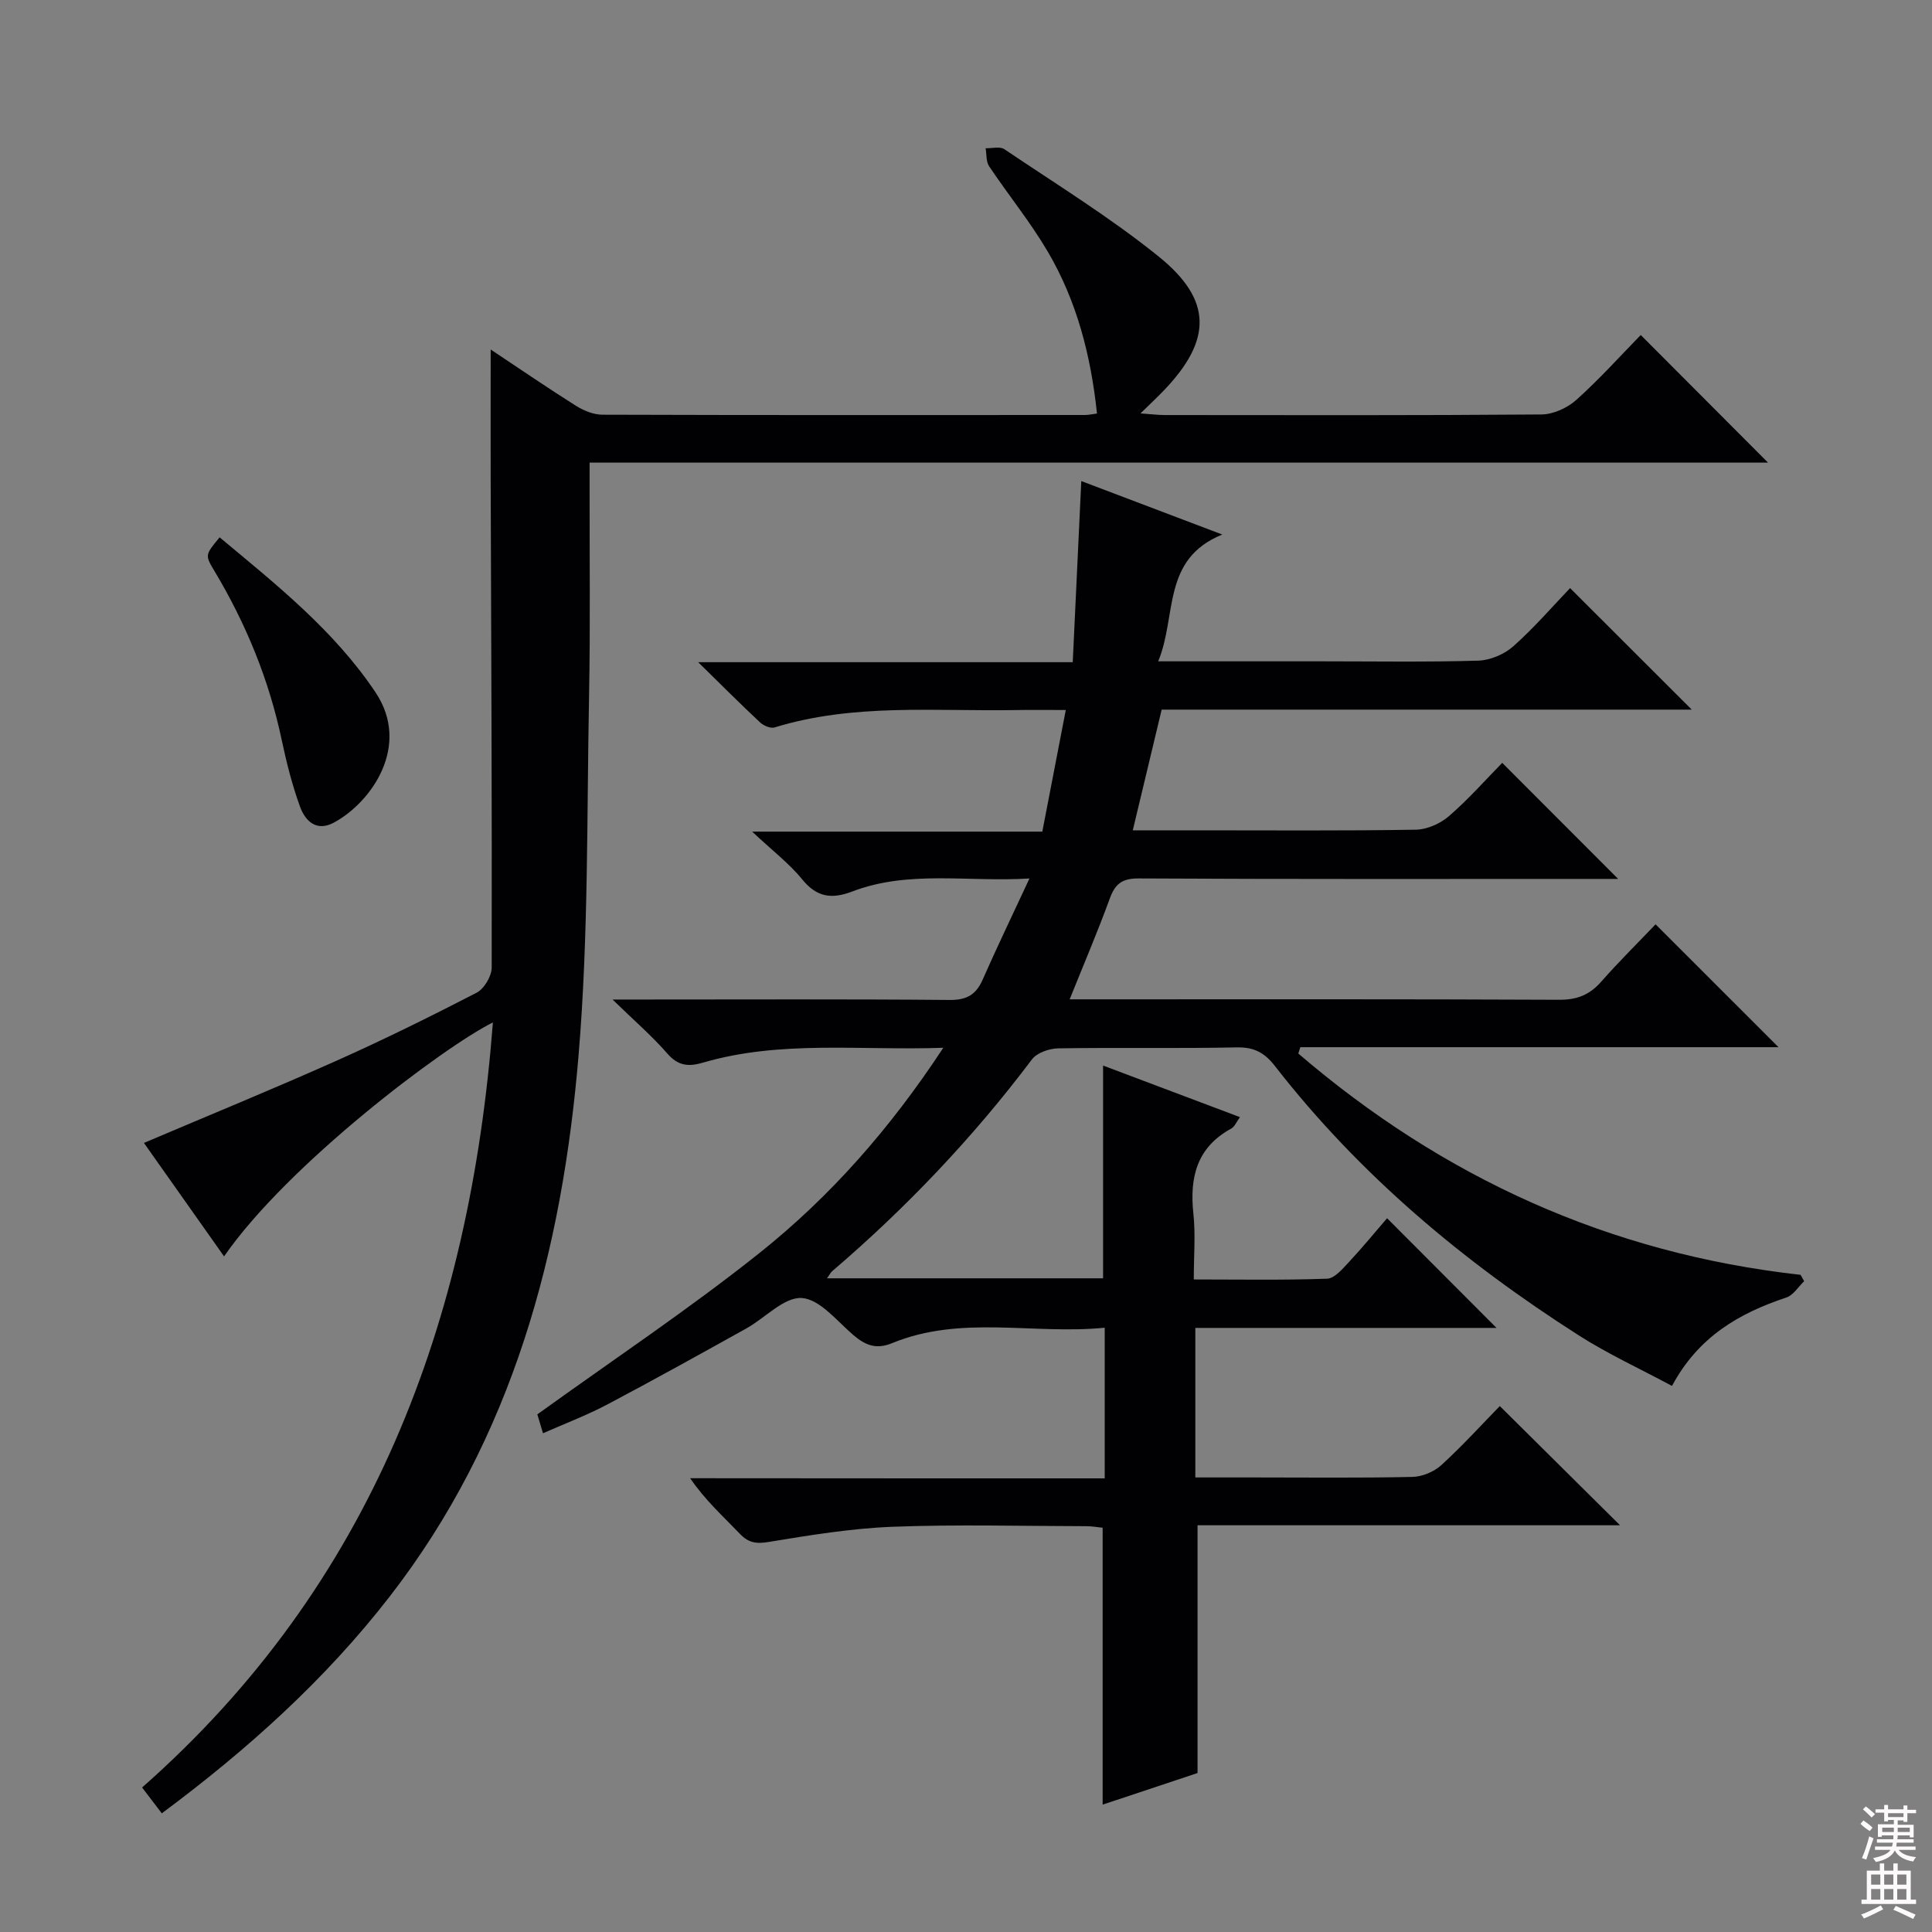 <svg enable-background="new 0 0 400 400" viewBox="0 0 400 400" xmlns="http://www.w3.org/2000/svg"><rect x="0" y="0" width="400" height="400" fill="#808080" stroke="none"/><g fill="#010103"><path d="m228.72 306.08c0-10.79 0-20.58 0-31.19-14.83 1.47-29.72-2.69-44.01 3.19-3.32 1.37-5.56.44-8.04-1.68-3.4-2.91-6.96-7.43-10.67-7.66-3.67-.23-7.57 4.12-11.46 6.29-9.58 5.33-19.17 10.66-28.86 15.78-4.23 2.23-8.73 3.93-13.26 5.93-.55-1.86-1.02-3.43-1.17-3.91 15.64-11.28 31.29-21.7 45.94-33.37 14.71-11.71 27.13-25.82 38.11-42.53-17.23.61-33.68-1.63-49.76 3.08-3 .88-5.15.68-7.38-1.89-3.12-3.59-6.77-6.73-11.34-11.18h6.8c21 0 42-.1 62.99.09 3.55.03 5.47-1.09 6.85-4.23 2.93-6.66 6.1-13.22 9.68-20.92-12.91.78-25-1.77-36.68 2.69-4.18 1.6-7.31 1.26-10.34-2.47-2.68-3.3-6.16-5.94-10.39-9.92h60.07c1.61-8.34 3.16-16.37 4.86-25.18-4 0-7.11-.05-10.22.01-16.75.3-33.65-1.45-50.08 3.6-.83.25-2.26-.36-2.98-1.03-4.01-3.74-7.88-7.63-12.83-12.48h77.55c.6-12.84 1.18-25.02 1.77-37.5 9.17 3.48 18.6 7.06 29.19 11.07-12.61 5.11-9.35 16.85-13.27 26.25h33.76c10.83 0 21.67.18 32.49-.14 2.48-.07 5.4-1.31 7.27-2.97 4.33-3.85 8.15-8.28 11.76-12.05 8.72 8.71 16.98 16.96 25.19 25.16-36.24 0-72.98 0-109.75 0-2.01 8.4-3.93 16.41-5.98 24.99h13.61c15 0 30 .12 44.99-.13 2.33-.04 5.07-1.26 6.86-2.81 4.01-3.46 7.53-7.47 11.03-11.03 8.06 8.07 15.8 15.82 24 24.03-1.84 0-3.56 0-5.27 0-31.33 0-62.66.07-93.99-.1-3.47-.02-4.9 1.14-6.01 4.21-2.49 6.83-5.35 13.51-8.29 20.82h5.36c32 0 63.99-.06 95.99.09 3.68.02 6.28-1 8.67-3.71 3.73-4.23 7.76-8.21 11.29-11.91 8.75 8.75 17.05 17.04 25.45 25.44-32.87 0-65.94 0-99 0-.14.44-.28.88-.42 1.31 29.93 25.67 64.38 41.41 103.99 45.82.25.44.49.88.74 1.32-1.22 1.16-2.24 2.9-3.69 3.38-9.76 3.24-18.22 8.11-23.67 18.3-6.61-3.55-13.24-6.59-19.34-10.49-23.88-15.24-45.38-33.25-62.86-55.73-2.11-2.72-4.28-3.94-7.87-3.87-12.33.26-24.66 0-36.99.2-1.86.03-4.41.9-5.45 2.28-12.18 16.17-26.03 30.73-41.39 43.88-.32.28-.51.71-1.04 1.45h57.15c0-14.46 0-28.85 0-44.05 9.33 3.52 18.66 7.03 28.34 10.68-.7.95-1.09 1.98-1.83 2.38-7.13 3.91-8.62 10.11-7.81 17.63.46 4.26.08 8.61.08 13.6 9.43 0 18.53.17 27.6-.16 1.58-.06 3.26-2.1 4.58-3.51 2.83-3.03 5.45-6.25 7.84-9.01 8.09 8.11 15.23 15.26 22.66 22.71-20.69 0-41.37 0-62.36 0v30.96h11.94c11 0 22 .13 32.99-.11 2.05-.04 4.51-1.07 6.03-2.47 4.42-4.04 8.45-8.49 12.08-12.2 8.56 8.48 16.86 16.71 24.89 24.68-28.48 0-58.02 0-87.47 0v51.3c-5.93 1.97-12.65 4.21-19.65 6.54 0-19.3 0-38.13 0-57.33-.92-.09-2.19-.32-3.46-.32-13.33-.02-26.68-.39-39.99.12-8.58.33-17.15 1.74-25.65 3.14-2.64.44-4.23.19-6.05-1.72-3.43-3.59-7.14-6.91-10.25-11.47 28.51.03 56.99.03 85.83.03z"/><path d="m101.59 72.36c6.04 4.01 11.77 7.95 17.65 11.65 1.59 1 3.63 1.84 5.46 1.85 33.32.11 66.65.07 99.97.06.64 0 1.29-.15 2.45-.3-1.26-11.96-4.16-23.27-10.19-33.52-3.61-6.14-8.16-11.73-12.14-17.67-.65-.97-.51-2.48-.73-3.74 1.31.04 2.96-.42 3.88.2 10.73 7.24 21.82 14.06 31.88 22.16 11.25 9.05 11.13 17.34 1.16 27.77-1.36 1.42-2.8 2.76-4.85 4.77 2.26.16 3.65.34 5.03.34 25.99.02 51.99.09 77.98-.12 2.45-.02 5.38-1.36 7.24-3.03 4.82-4.33 9.17-9.18 13.32-13.42 9.01 9.03 17.76 17.8 26.35 26.42-80.55 0-161.88 0-243.98 0v5.24c-.02 14.33.16 28.66-.11 42.99-.48 24.78-.1 49.66-2.16 74.32-3.38 40.59-13.54 79.27-39.17 112.28-13.36 17.21-29.4 31.64-47.13 44.82-1.34-1.76-2.53-3.32-4.08-5.35 47.6-41.96 67.87-96.41 72.63-158.4-10.2 5.08-42.42 29.32-55.66 48.44-5.59-7.92-11.09-15.71-16.59-23.49 13.48-5.73 26.67-11.13 39.69-16.94 9.87-4.4 19.57-9.19 29.17-14.15 1.57-.81 3.13-3.42 3.14-5.2.07-33.65-.1-67.31-.21-100.96-.03-8.8 0-17.59 0-27.02z"/><path d="m45.47 111.25c11.71 9.76 23.71 19.28 32.28 32.1 7.39 11.05-.85 22.77-8.62 26.96-3.64 1.96-5.93-.35-7.01-3.29-1.63-4.48-2.81-9.16-3.8-13.84-2.63-12.45-7.38-24.03-13.9-34.92-2-3.34-1.98-3.35 1.05-7.01z"/></g><path d="m385.2 377.6.6-.7c.6.4 1.3.9 1.9 1.5l-.6.7c-.8-.5-1.4-1-1.9-1.5zm.3 7.1c.6-1.4 1.1-2.9 1.5-4.5.3.1.6.3.9.4-.5 1.4-1 2.9-1.5 4.4zm.2-10.1.6-.6c.7.5 1.3 1.1 1.9 1.6l-.7.7c-.6-.6-1.2-1.2-1.8-1.7zm8.4-.8h.8v.9h1.8v.7h-1.8v1.8h-.8v-.3h-1.2v.9h3.3v2.6h-.8v-.4h-2.5c0 .3 0 .6-.1.8h3.4v.7h-3.5c0 .3-.1.6-.1.8h4v.7h-3.5c.7.9 1.9 1.3 3.6 1.5-.2.2-.4.5-.6.9-1.9-.3-3.2-1.1-3.8-2.3-.5 1.1-1.8 2-3.9 2.4-.2-.3-.4-.5-.6-.8 1.9-.4 3.1-.9 3.6-1.7h-3.2v-.7h3.5c.1-.2.1-.5.2-.8h-3.3v-.7h3.4c0-.2 0-.5 0-.8h-2.4v.3h-.8v-2.6h3.3v-.9h-1.2v.3h-.8v-1.8h-1.8v-.7h1.8v-.9h.8v.9h3.2zm-4.4 5.5h2.4c0-.3 0-.6 0-.9h-2.4zm1.2-3.1h3.2v-.8h-3.2zm4.4 2.2h-2.4v.9h2.5v-.9z" fill="#fcfafa"/><path d="m389.2 385.8h.9v1.5h1.9v-1.5h.9v1.5h2.7v6h1.1v.9h-11.3v-.9h1.1v-6h2.7zm.2 8.7.5.8c-1.2.6-2.5 1.3-4 1.9-.2-.3-.3-.6-.6-.8 1.6-.6 3-1.3 4.1-1.9zm-2-4.3h1.9v-2.1h-1.9zm0 3.1h1.9v-2.2h-1.9zm2.7-3.1h1.9v-2.1h-1.9zm0 3.1h1.9v-2.2h-1.9zm2.4 1.3c1.4.6 2.7 1.2 4.1 1.8l-.5.9c-1.5-.7-2.8-1.4-4.1-1.9zm2.2-6.5h-1.9v2.1h1.9zm-1.9 5.2h1.9v-2.2h-1.9z" fill="#fcfafa"/></svg>